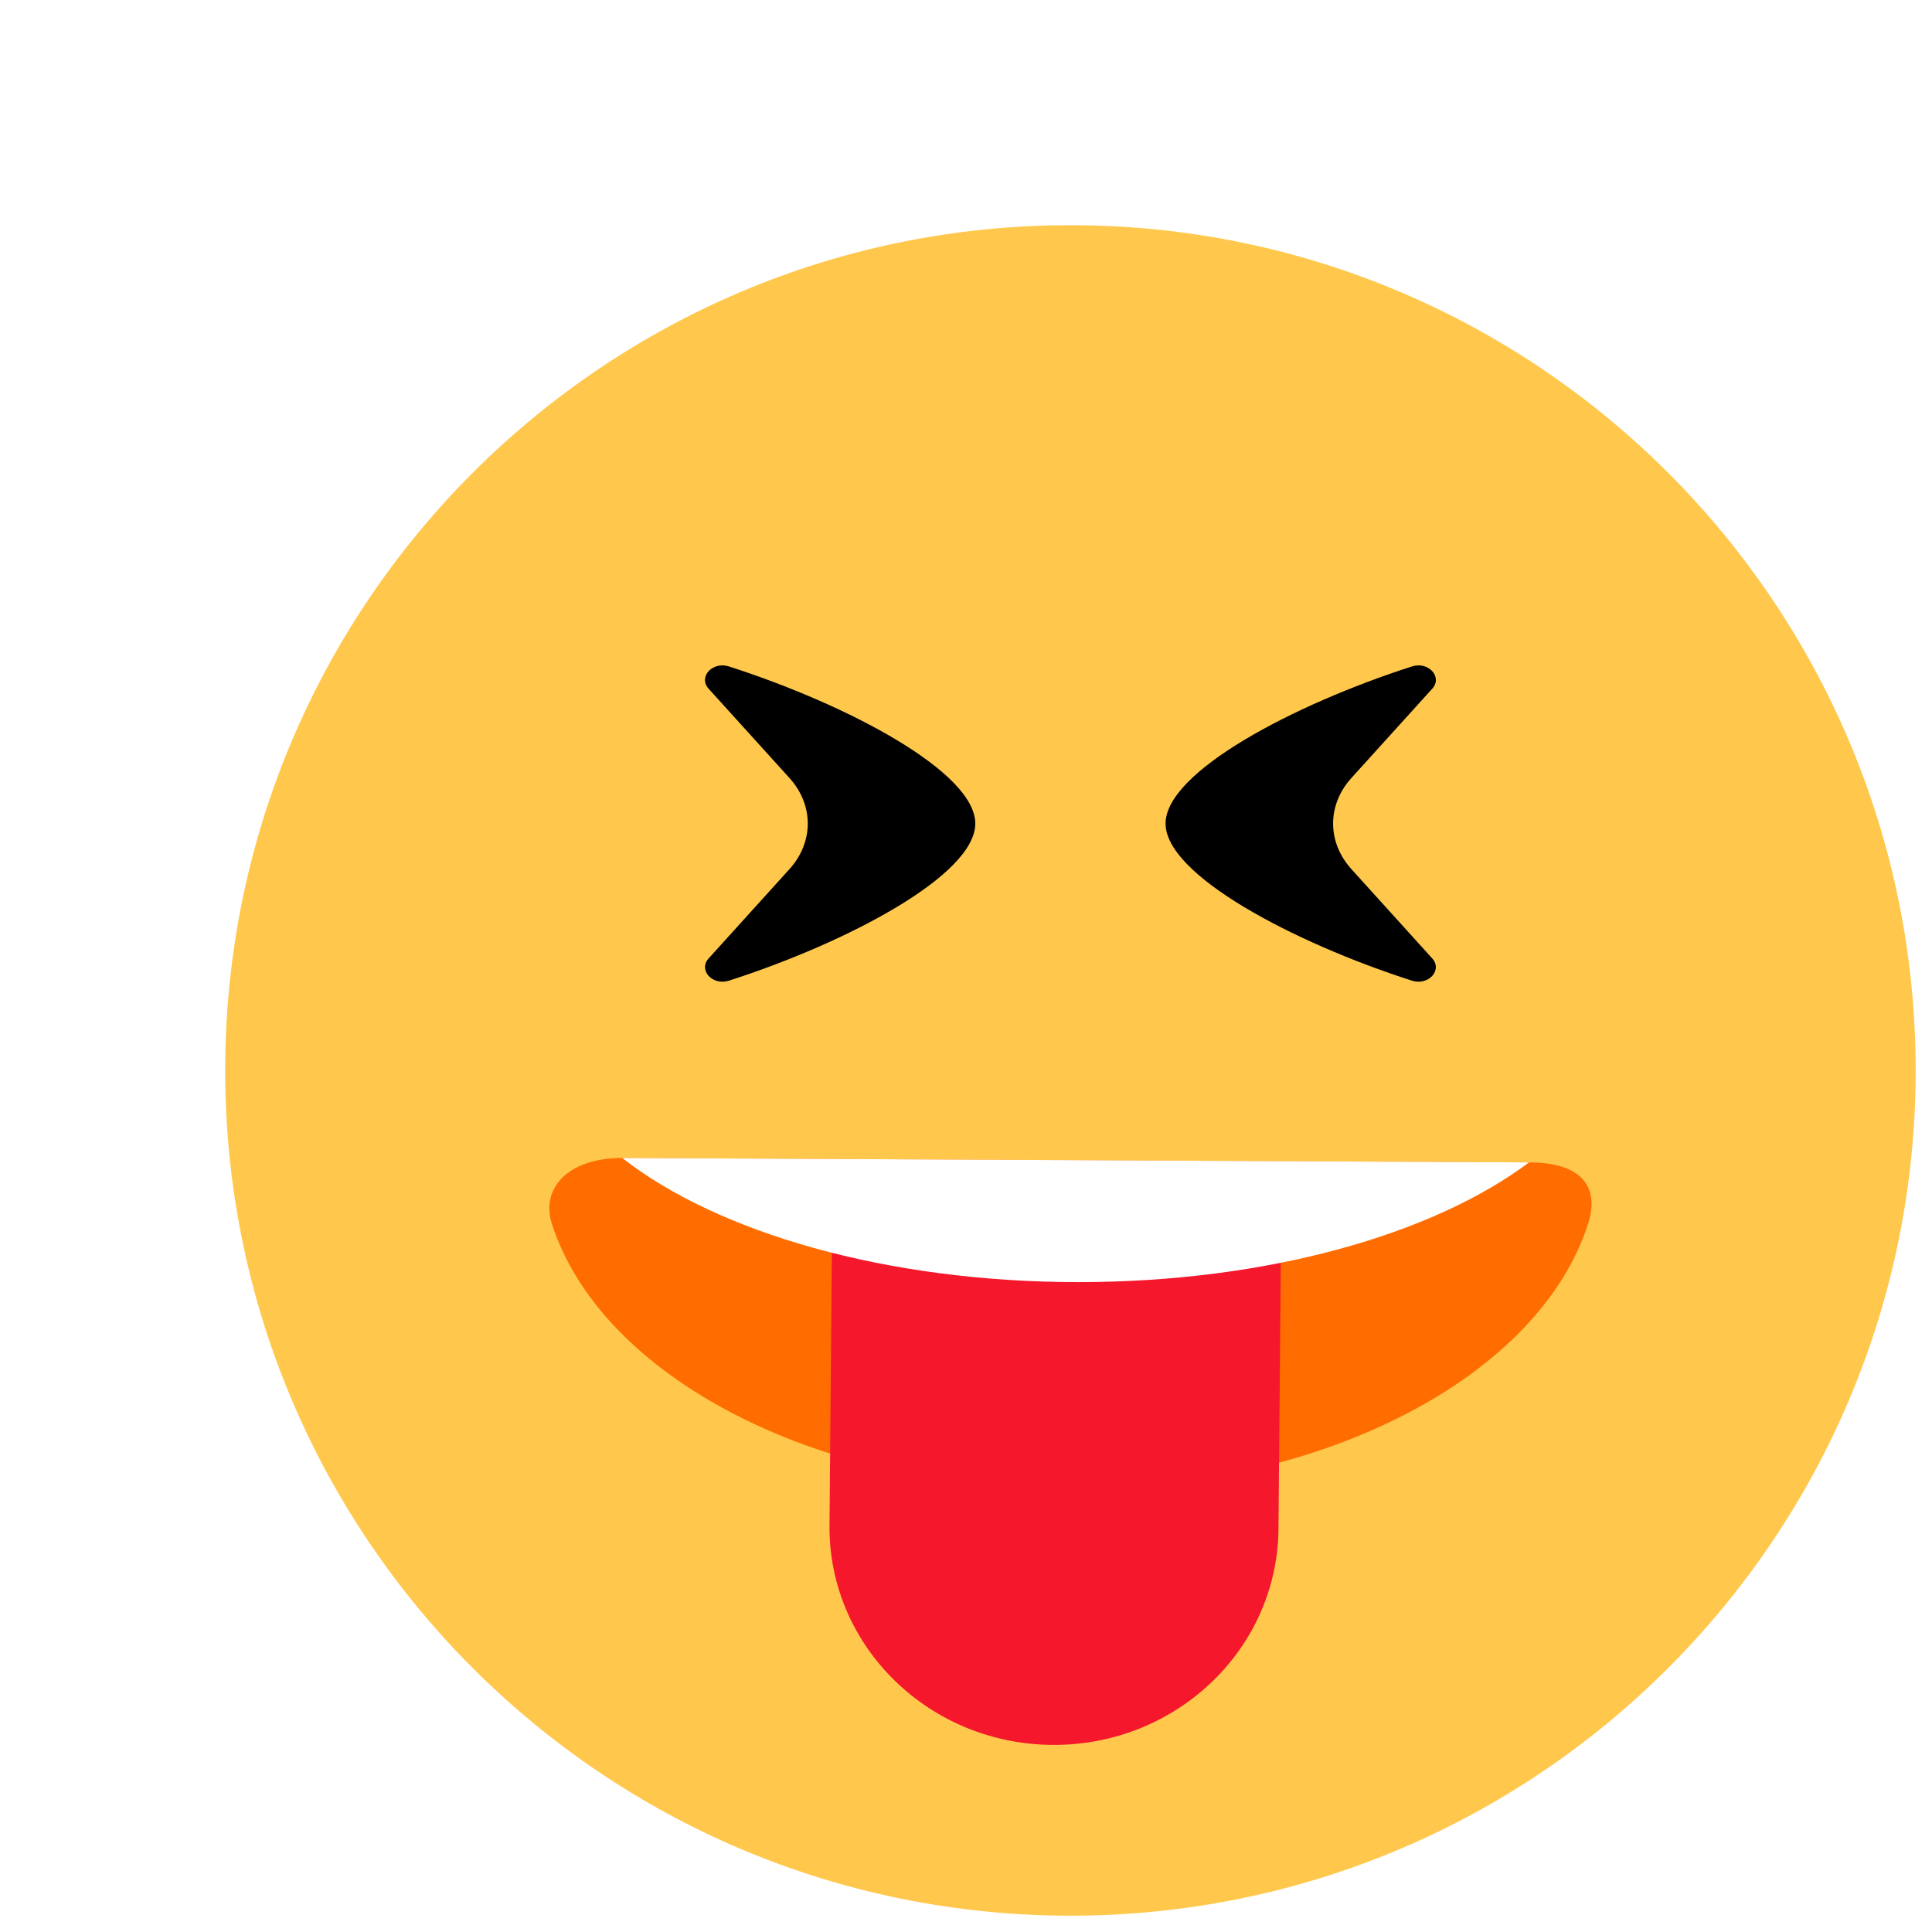 <svg xmlns="http://www.w3.org/2000/svg" width="74" height="74" viewBox="0 0 74 74" fill="none">
    <g clip-path="url(#clip0_710_38)">
        <g filter="url(#filter0_d_710_38)">
            <path d="M37 69.375C54.88 69.375 69.375 54.88 69.375 37C69.375 19.12 54.88 4.625 37 4.625C19.12 4.625 4.625 19.12 4.625 37C4.625 54.88 19.12 69.375 37 69.375Z"
                  fill="#FFC84D"/>
            <path d="M19.833 40.353C17.701 40.353 16.714 41.558 17.136 42.871C19.003 48.683 27.179 53.059 36.982 53.059C46.785 53.059 54.961 48.683 56.829 42.871C57.251 41.558 56.696 40.523 54.564 40.523L19.833 40.353Z"
                  fill="#FF6D00"/>
            <path d="M27.771 54.491C27.771 59.099 31.621 62.834 36.37 62.834C41.119 62.834 44.969 59.099 44.969 54.491L45.07 42.899H27.872L27.771 54.491Z"
                  fill="#F5172B"/>
            <path d="M54.564 40.523C50.877 43.285 44.526 45.108 37.309 45.108C29.946 45.108 23.484 43.21 19.833 40.353L54.564 40.523Z"
                  fill="white"/>
            <path d="M33.356 27.544C33.356 29.515 28.48 32.095 23.92 33.562C23.291 33.764 22.736 33.158 23.142 32.71L26.238 29.289C27.173 28.256 27.173 26.832 26.238 25.799L23.14 22.378C22.735 21.929 23.29 21.323 23.919 21.526C28.479 22.992 33.356 25.572 33.356 27.544Z"
                  fill="black"/>
            <path d="M40.644 27.544C40.644 29.515 45.52 32.095 50.08 33.562C50.709 33.764 51.264 33.158 50.858 32.71L47.762 29.289C46.827 28.256 46.827 26.832 47.762 25.799L50.859 22.378C51.266 21.929 50.71 21.323 50.081 21.526C45.521 22.992 40.644 25.572 40.644 27.544Z"
                  fill="black"/>
        </g>
    </g>
    <defs>
        <filter id="filter0_d_710_38" x="4.625" y="4.625" width="72.75" height="72.75" filterUnits="userSpaceOnUse"
                color-interpolation-filters="sRGB">
            <feFlood flood-opacity="0" result="BackgroundImageFix"/>
            <feColorMatrix in="SourceAlpha" type="matrix" values="0 0 0 0 0 0 0 0 0 0 0 0 0 0 0 0 0 0 127 0"
                           result="hardAlpha"/>
            <feOffset dx="4" dy="4"/>
            <feGaussianBlur stdDeviation="2"/>
            <feComposite in2="hardAlpha" operator="out"/>
            <feColorMatrix type="matrix" values="0 0 0 0 0 0 0 0 0 0 0 0 0 0 0 0 0 0 0.1 0"/>
            <feBlend mode="normal" in2="BackgroundImageFix" result="effect1_dropShadow_710_38"/>
            <feBlend mode="normal" in="SourceGraphic" in2="effect1_dropShadow_710_38" result="shape"/>
        </filter>
        <clipPath id="clip0_710_38">
            <rect width="74" height="74" fill="white"/>
        </clipPath>
    </defs>
</svg>